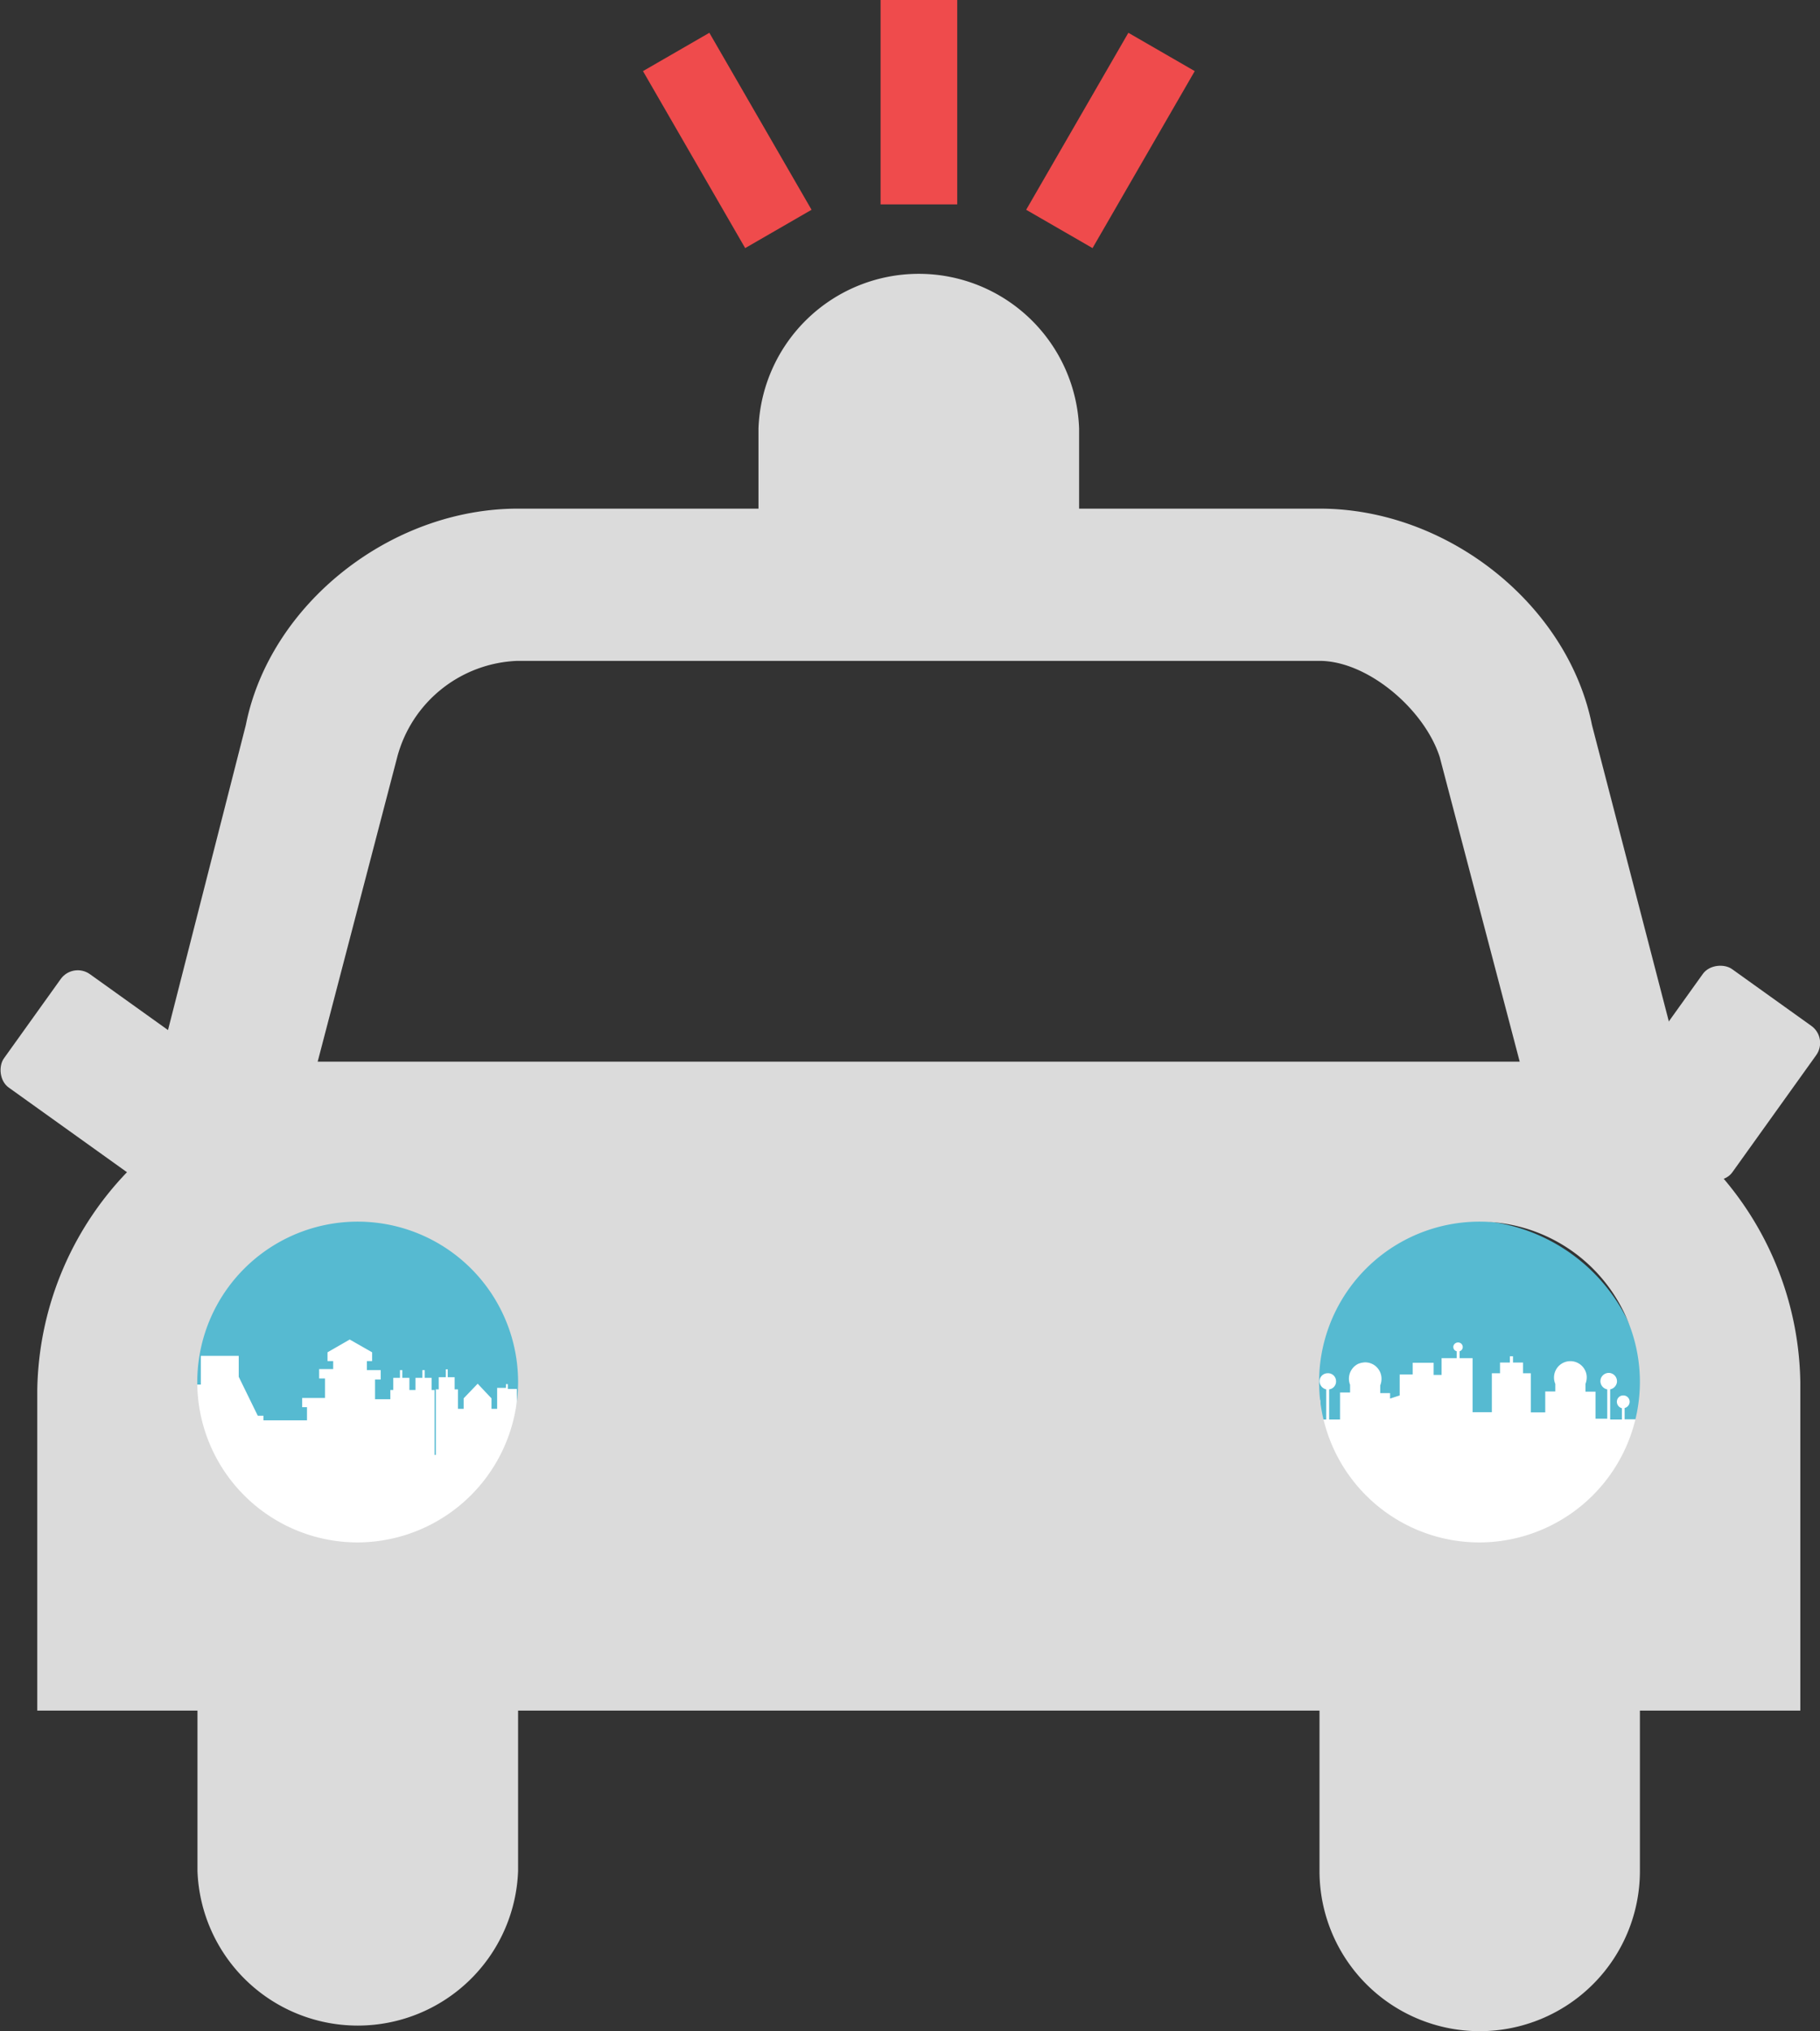 <svg id="Layer_1" data-name="Layer 1" xmlns="http://www.w3.org/2000/svg" viewBox="0 0 86.91 97"><rect x="0" y="0" width="86.91" height="97" fill="#333333" stroke="none"/><defs><style>.cls-1{fill:#fff;}.cls-2{fill:#56bad1;}.cls-3{fill:#ef4b4c;}.cls-4{fill:#dbdbdb;}</style></defs><title>police_car</title><path class="cls-1" d="M83.26,62.65a8.28,8.28,0,0,0-11.78-1.12,8.6,8.6,0,0,0-1.1,12,8.27,8.27,0,0,0,11.78,1.12h0A8.61,8.61,0,0,0,83.26,62.65Z" transform="translate(-6.9 -1)"/><path class="cls-2" d="M85.07,69.61v.88a8.55,8.55,0,0,0-16.14-5.64,8.65,8.65,0,0,0,0,5.64v-1.7h.6v-.54a.31.31,0,0,1,.07-.62.31.31,0,0,1,.07.62v.54h.56V67.35a.41.41,0,0,1-.32-.39.39.39,0,0,1,.39-.38.38.38,0,0,1,.4.37.38.38,0,0,1-.33.4v1.44h.52V67.5h.48v-.37a.79.79,0,0,1,.39-1,1,1,0,0,1,.33-.07.78.78,0,0,1,.78.79.85.85,0,0,1-.06.31v.37h.47v.26l.46-.15v-1h.62v-.56h1v.58h.38v-.8h.72v-.33a.21.21,0,0,1-.15-.27.23.23,0,0,1,.22-.15.22.22,0,0,1,.22.22.21.21,0,0,1-.15.2v.33h.62v2.58h.92V66.58h.39v-.51H79v-.3h.15v.3h.48v.51H80v1.87h.69v-1h.48v-.36a.78.78,0,1,1,1.44-.61.73.73,0,0,1,.06.3.85.85,0,0,1-.06.31v.37h.48v1.29h.56V67.35a.4.4,0,0,1-.32-.46.4.4,0,0,1,.46-.32.4.4,0,0,1,.32.46.41.41,0,0,1-.32.32v1.44h.56v-.54a.32.32,0,0,1-.24-.3.3.3,0,0,1,.3-.31h0a.3.3,0,0,1,.31.3h0a.31.31,0,0,1-.24.3v.54h.6Z" transform="translate(-6.9 -1)"/><path class="cls-1" d="M30.46,60.88a8.73,8.73,0,1,0-1.15,12.3h0A8.74,8.74,0,0,0,30.46,60.88Z" transform="translate(-6.9 -1)"/><path class="cls-2" d="M15.69,69.68h.13v-.2h-.13v-.33h.13v-.23h-.13v-.33h.13v-.21h-.13v-.33h.13v-.49h.26v-.44h.41V65.75H18.3v1l.91,1.86h.27v.22h2.08V68.2h-.23v-.44h1.09v-.93h-.28v-.45h.67V66h-.27v-.42l1.06-.61,1.07.61V66h-.25v.43h.66v.45h-.27v.94h.73v-.44h.14v-.58H26v-.37h.11v.37h.34v.58h.14v3.1h0v-3.1h.15v-.58h.33v-.37h.11v.37h.33v.58h.14v3.1h.06V67.35h.14v-.58h.34v-.38h.09v.38h.33v.58h.16v.93h.27v-.5l.67-.7.66.7v.5h.27v-1h.42V67.1h.09v.23h.43v2.79a8.73,8.73,0,1,0-16-.36Z" transform="translate(-6.9 -1)"/><rect class="cls-3" x="39.79" y="2.83" width="3.66" height="9.76" transform="translate(-5.17 20.84) rotate(-30)"/><rect class="cls-3" x="42.05" width="3.66" height="9.76"/><rect class="cls-3" x="58.09" y="2.83" width="3.66" height="9.76" transform="translate(4.99 -29.93) rotate(30)"/><path class="cls-4" d="M92.87,67a15.37,15.37,0,0,0-4.59-10.71L82.92,35.62c-1.15-5.74-6.89-10.33-13-10.33H58.43V21.46a7.66,7.66,0,0,0-15.31,0v3.83H31.64c-6.12,0-11.86,4.59-13,10.33L13.27,56.67A15.35,15.35,0,0,0,8.68,67.39v15.3h7.65v7.66a7.66,7.66,0,0,0,15.31,0V82.69H69.91v7.66a7.65,7.65,0,1,0,15.3,0V82.69h7.66Zm-67-29.85a6.18,6.18,0,0,1,5.74-4.59H69.91c2.29,0,5,2.3,5.74,4.59L79.47,51.7H22.07ZM24,74.66A7.66,7.66,0,1,1,31.64,67,7.69,7.69,0,0,1,24,74.66Zm53.57,0A7.66,7.66,0,1,1,85.21,67,7.68,7.68,0,0,1,77.56,74.66Z" transform="translate(-6.9 -1)"/><rect class="cls-4" x="7.61" y="48.9" width="8.88" height="6.66" rx="1" ry="1" transform="translate(25.76 1.75) rotate(35.6)"/><rect class="cls-4" x="84.48" y="48.9" width="8.88" height="6.66" rx="1" ry="1" transform="translate(176.25 9.35) rotate(125.6)"/></svg>
